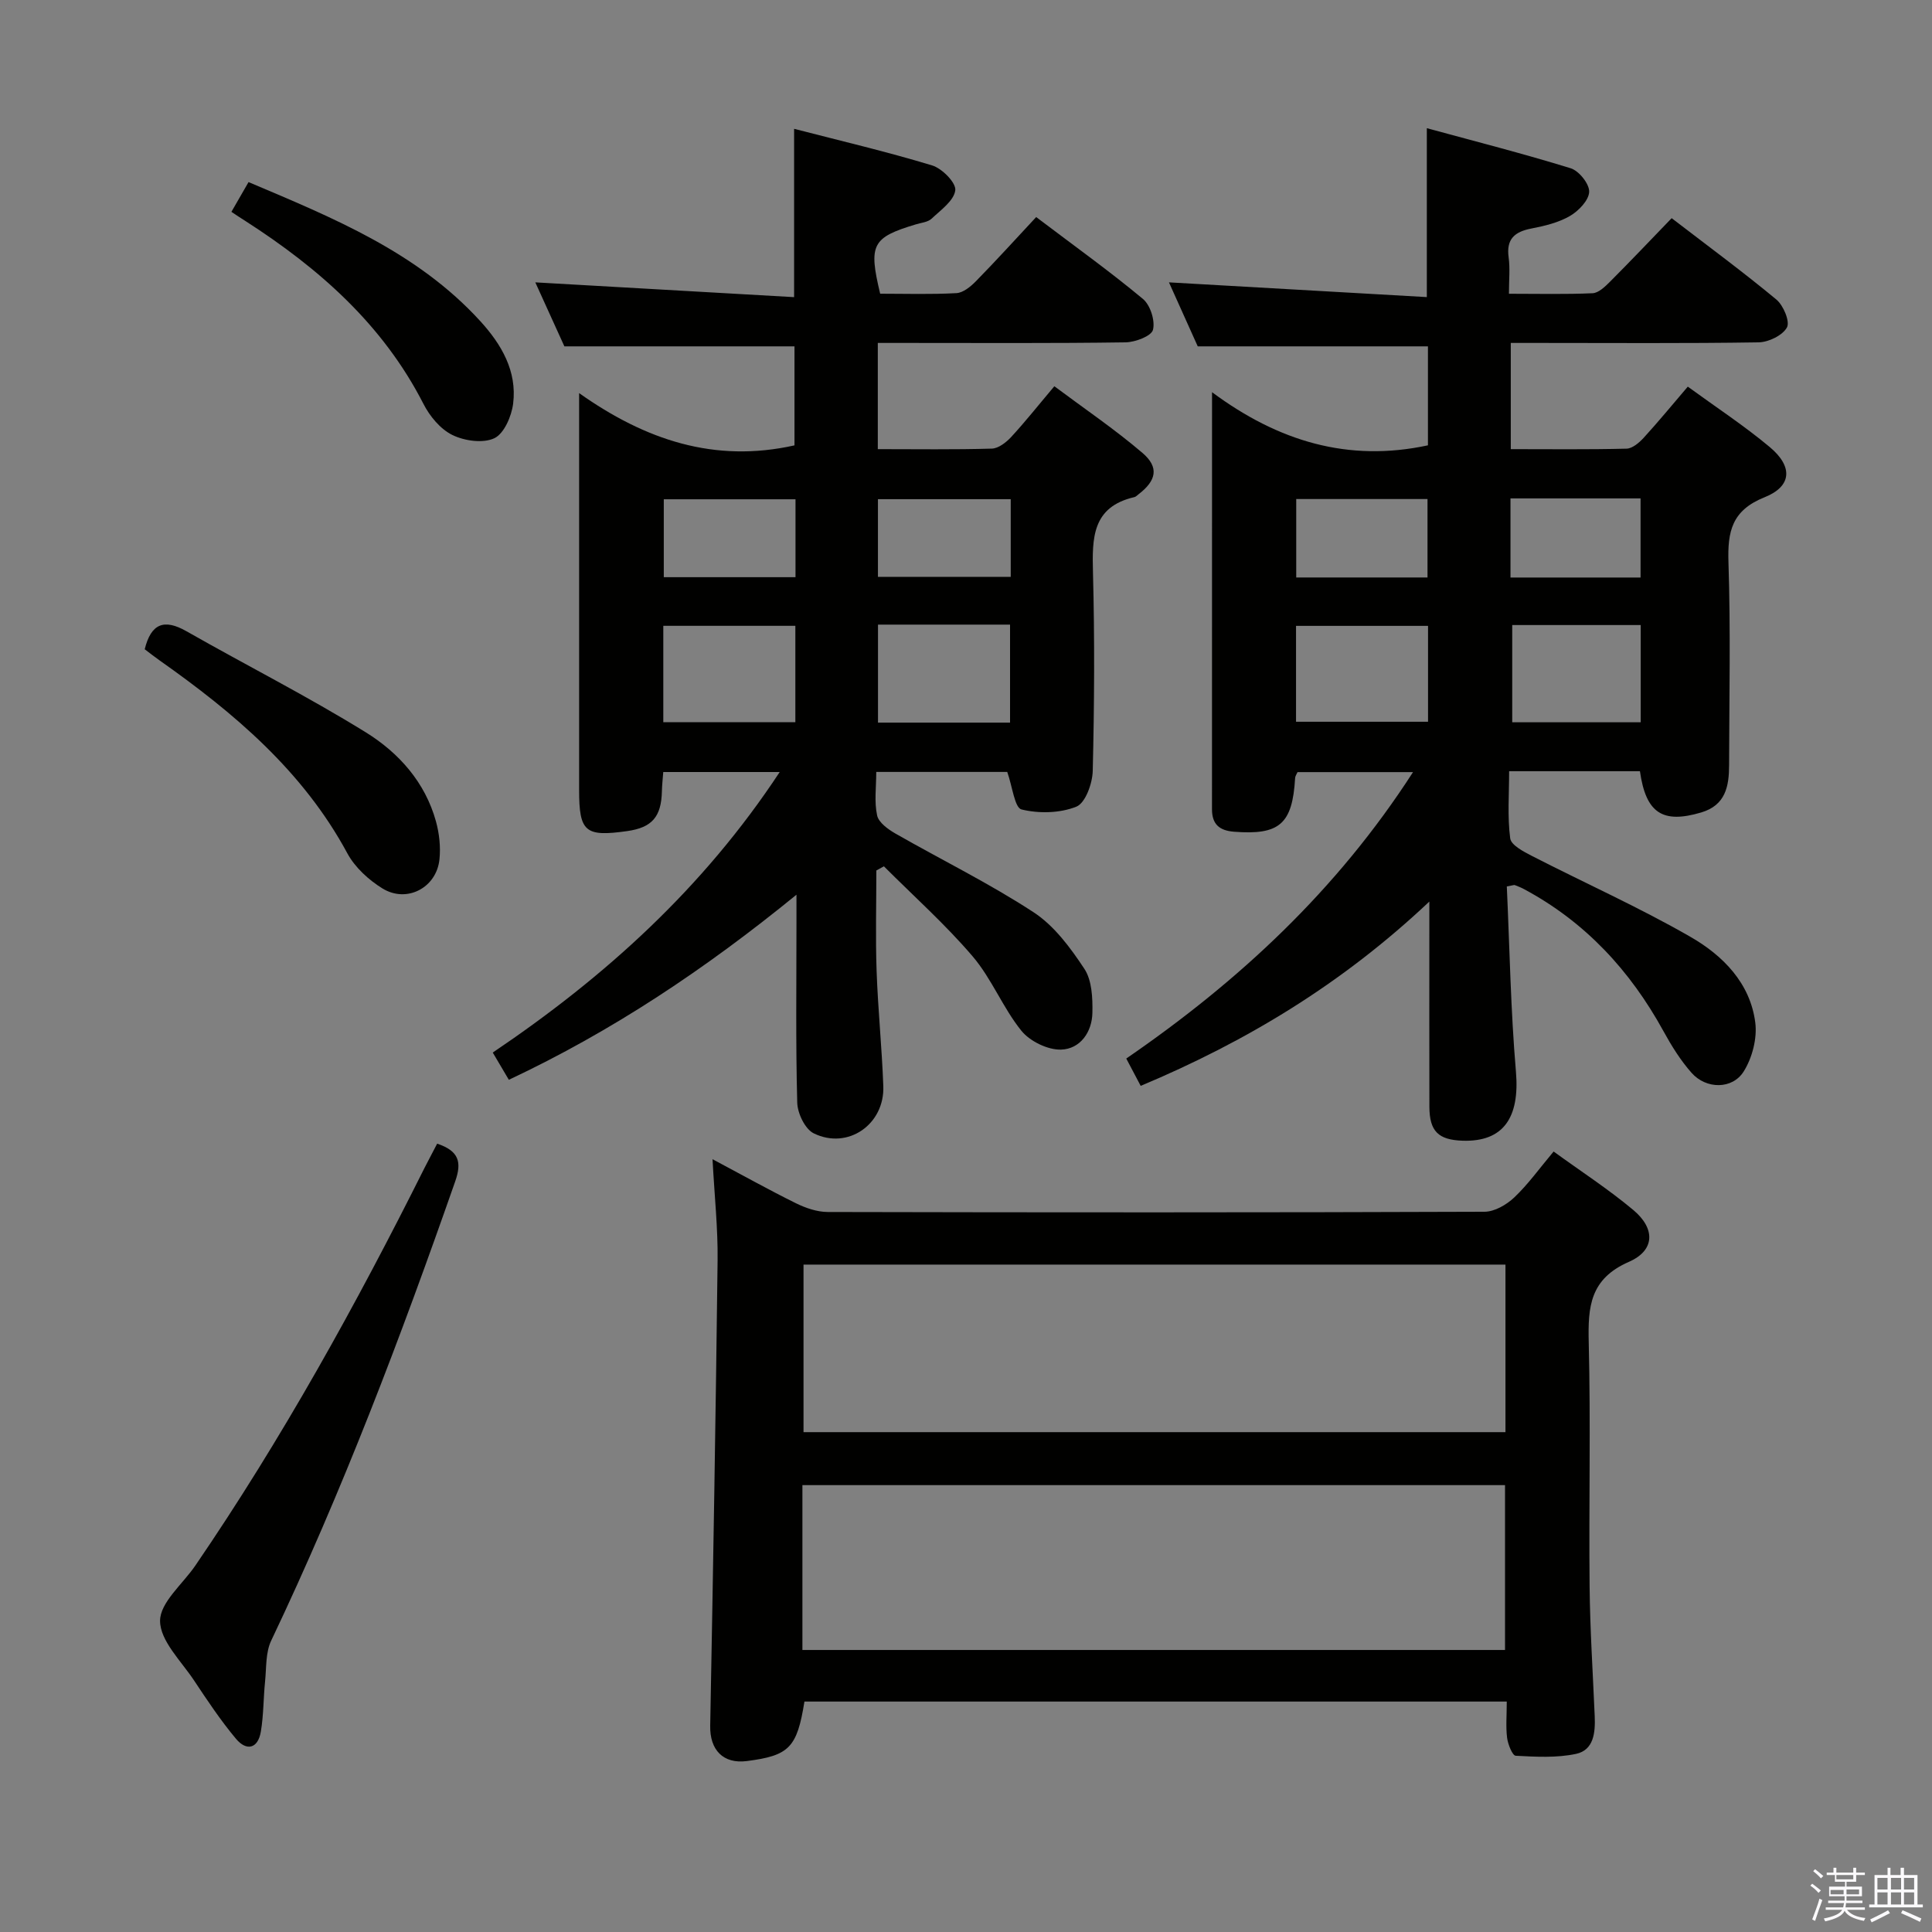 <svg enable-background="new 0 0 400 400" viewBox="0 0 400 400" xmlns="http://www.w3.org/2000/svg"><rect x="0" y="0" width="400" height="400" fill="#808080" stroke="none"/><path d="m374.8 390.4.4-.4c.7.5 1.3 1 1.8 1.4l-.5.5c-.5-.6-1.1-1.1-1.7-1.5zm1 7.3-.6-.3c.5-1.4 1.1-2.8 1.5-4.3.2.1.4.2.6.3-.5 1.3-1 2.8-1.5 4.3zm-.4-10.3.4-.4c.4.3 1 .8 1.7 1.4l-.5.5c-.4-.5-1-1-1.6-1.5zm2.5.3h1.7v-1h.6v1h3.5v-1h.6v1h1.8v.5h-1.8v1.4h-2v1h3.2v2h-3.2v.9h3.3v.5h-3.4c0 .3-.1.6-.1.9h4v.5h-3.7c.7.9 1.9 1.5 3.8 1.7-.1.2-.2.4-.3.6-2.1-.4-3.5-1.1-4-2.1-.4 1-1.8 1.7-4 2.2-.1-.2-.2-.4-.3-.6 2.1-.4 3.4-1 3.8-1.8h-3.4v-.5h3.6c.1-.3.1-.6.2-.9h-3.3v-.5h3.4c0-.3 0-.6 0-.9h-3.2v-2h3.3v-1h-2.1v-1.4h-1.7v-.5zm1.1 3.5v1h2.7c0-.3 0-.4 0-.4 0-.2 0-.2 0-.2 0-.1 0-.2 0-.3h-2.7zm1.2-3v.9h3.5v-.9zm4.7 3h-2.6v.6.4h2.6z" fill="#fbfafc"/><path d="m393.6 386.7h.6v1.5h2.8v6.1h1.1v.6h-11.1v-.6h1.1v-6.1h2.7v-1.5h.6v1.5h2.1v-1.5zm-2.7 8.8.4.6c-1.2.6-2.5 1.3-3.8 1.9-.1-.2-.2-.4-.3-.6 1.2-.6 2.5-1.2 3.7-1.9zm-2.2-6.7v2.4h2.1v-2.4zm0 3v2.5h2.1v-2.5zm2.8-3v2.4h2.1v-2.4zm0 3v2.5h2.1v-2.5zm6 6.1c-1.4-.7-2.7-1.3-3.9-1.8l.3-.6c1.5.6 2.7 1.2 3.9 1.7zm-1.2-9.1h-2.1v2.4h2.1zm-2.1 3v2.5h2.1v-2.5z" fill="#fbfafc"/><g fill="#010100"><path d="m311.97 183.53c.59 12.86.8 25.65 1.89 38.36.81 9.5-2.59 14.56-11.06 14.28-5.03-.17-6.84-1.97-6.86-7.02-.03-12-.01-23.99-.01-35.99 0-1.6 0-3.2 0-6.5-18.16 17.13-37.96 29-59.76 38.16-.87-1.65-1.79-3.39-2.99-5.66 23.25-15.97 43.6-34.82 59.37-59.3-8.38 0-16.07 0-23.91 0-.16.38-.48.8-.5 1.24-.56 9.53-3.24 11.83-12.65 11.1-3.05-.24-4.56-1.56-4.56-4.66.01-28.31.01-56.61.01-86.34 13.73 10.19 28.23 14.54 44.7 11 0-6.55 0-13.48 0-20.49-15.66 0-31.36 0-47.66 0-1.79-3.98-3.88-8.62-5.96-13.25 17.97 1.03 35.62 2.03 53.39 3.05 0-12.12 0-23.01 0-34.97 9.95 2.71 19.95 5.26 29.79 8.3 1.71.53 3.88 3.24 3.82 4.87-.06 1.75-2.18 3.96-3.97 5-2.37 1.38-5.24 2.07-7.98 2.6-3.5.67-5.25 2.19-4.72 6 .31 2.26.06 4.59.06 7.51 6.14 0 11.74.14 17.32-.11 1.24-.06 2.58-1.36 3.59-2.37 4.22-4.23 8.34-8.57 12.78-13.17 7.59 5.83 14.8 11.14 21.67 16.84 1.46 1.21 2.86 4.55 2.2 5.78-.9 1.65-3.81 3.06-5.88 3.09-15.14.24-30.3.12-45.46.12-1.82 0-3.64 0-5.84 0v21.99c8.08 0 16.03.1 23.97-.1 1.21-.03 2.61-1.23 3.54-2.24 3.02-3.3 5.86-6.77 9.14-10.6 5.84 4.26 11.66 8.07 16.97 12.51 4.82 4.03 4.61 8.12-1.07 10.39-6.78 2.71-7.69 7.07-7.48 13.49.46 13.98.16 27.98.13 41.98-.01 4.35-.71 8.29-5.77 9.79-7.99 2.37-11.45.16-12.69-8.54-8.74 0-17.51 0-27.08 0 0 4.75-.37 9.39.22 13.9.18 1.41 2.8 2.77 4.55 3.67 10.92 5.6 22.16 10.62 32.78 16.73 6.67 3.83 12.36 9.54 13.41 17.73.42 3.26-.62 7.29-2.38 10.11-2.35 3.78-7.79 3.72-10.8.32-2.29-2.58-4.16-5.6-5.83-8.64-6.89-12.56-16.23-22.66-28.95-29.45-.58-.31-1.19-.54-1.8-.78-.13-.08-.31.02-1.68.27zm-43.64-34.1h27.33c0-6.83 0-13.25 0-19.85-9.28 0-18.29 0-27.33 0zm44.76-20.02v20.13h26.6c0-6.83 0-13.36 0-20.13-9.04 0-17.77 0-26.6 0zm-17.54-9.85c0-5.86 0-11.09 0-16.24-9.29 0-18.19 0-27.18 0v16.24zm17.18.01h26.93c0-5.6 0-10.95 0-16.38-9.1 0-17.86 0-26.93 0z"/><path d="m164.41 61.52c0-12.25 0-23.16 0-34.85 9.55 2.47 19.16 4.72 28.58 7.58 2.06.62 4.99 3.6 4.79 5.15-.27 2.15-3.01 4.09-4.91 5.88-.77.72-2.13.83-3.24 1.17-9.08 2.73-9.85 4.16-7.4 14.36 5.19 0 10.5.17 15.79-.12 1.4-.08 2.94-1.35 4.03-2.46 4.17-4.26 8.19-8.68 12.48-13.29 7.94 6.01 15.23 11.23 22.1 16.95 1.54 1.28 2.56 4.52 2.08 6.4-.34 1.3-3.67 2.56-5.68 2.59-15.15.22-30.32.12-45.49.12-1.82 0-3.64 0-5.8 0v21.99c8.03 0 15.83.12 23.61-.11 1.37-.04 2.96-1.28 3.99-2.39 2.92-3.16 5.6-6.55 8.95-10.52 6.2 4.63 12.49 8.89 18.23 13.79 3.52 3 2.9 5.75-.83 8.6-.26.2-.52.49-.82.56-8.78 2.02-8.77 8.49-8.58 15.69.36 13.66.28 27.33-.05 40.99-.06 2.6-1.52 6.66-3.39 7.41-3.39 1.36-7.76 1.46-11.35.58-1.43-.35-1.88-4.7-2.96-7.77-8.43 0-17.46 0-27.12 0 0 3.15-.44 6.19.18 9.01.32 1.48 2.29 2.89 3.83 3.77 9.51 5.44 19.39 10.28 28.54 16.26 4.28 2.79 7.66 7.36 10.54 11.73 1.57 2.38 1.72 6.03 1.66 9.08-.07 4.02-2.53 7.52-6.49 7.64-2.76.08-6.46-1.73-8.22-3.91-3.83-4.75-6.13-10.76-10.08-15.39-5.65-6.62-12.21-12.47-18.38-18.65-.52.29-1.04.58-1.56.86 0 6.93-.19 13.86.05 20.77.28 7.97 1.1 15.92 1.39 23.89.29 7.91-7.34 13.23-14.4 9.77-1.8-.88-3.36-4.14-3.42-6.35-.33-12.32-.16-24.66-.16-37 0-1.61 0-3.22 0-6.06-18.86 15.38-38.08 28.22-59.55 38.32-1.11-1.89-2.09-3.55-3.33-5.64 23.25-15.68 43.58-34.05 59.41-58.08-8.43 0-16.13 0-24.11 0-.1 1.39-.25 2.67-.28 3.96-.12 5.32-2.04 7.54-7.2 8.27-8.7 1.23-9.94.17-9.94-8.52 0-25.83 0-51.67 0-77.5 0-1.14 0-2.27 0-4.66 13.75 9.73 28.05 14.51 44.59 10.82 0-6.42 0-13.46 0-20.5-15.51 0-31.07 0-47.64 0-1.67-3.68-3.77-8.3-6.02-13.25 18.03 1.02 35.62 2.03 53.58 3.06zm17.37 67.8v20.29h27.34c0-6.87 0-13.52 0-20.29-9.25 0-18.02 0-27.34 0zm-17.11 20.21c0-6.93 0-13.35 0-19.96-9.28 0-18.29 0-27.34 0v19.96zm17.1-30.1h27.49c0-5.63 0-10.87 0-16.08-9.37 0-18.4 0-27.49 0zm-17.07-16.06c-9.32 0-18.33 0-27.27 0v16.13h27.27c0-5.42 0-10.53 0-16.13z"/><path d="m311.96 352.29c-48.92 0-97.18 0-145.41 0-1.53 9.55-3.15 11.19-11.93 12.32-4.91.63-7.68-2.32-7.58-7.31.6-32.12 1.15-64.24 1.53-96.36.08-6.61-.64-13.23-1.05-20.94 6.32 3.36 11.75 6.4 17.31 9.14 2 .98 4.34 1.78 6.53 1.79 45.33.1 90.66.12 135.99-.05 2.09-.01 4.56-1.45 6.16-2.96 2.87-2.72 5.21-6.01 8.15-9.51 5.62 4.08 11.32 7.78 16.49 12.1 4.59 3.84 4.53 8.36-.9 10.74-8.08 3.53-8.5 9.3-8.32 16.69.42 16.82.01 33.66.18 50.49.09 8.98.68 17.95 1.06 26.93.14 3.34-.19 6.97-3.86 7.76-4.03.86-8.34.61-12.5.39-.68-.04-1.61-2.36-1.78-3.71-.29-2.3-.07-4.65-.07-7.51zm-.27-90.47c-48.69 0-97.06 0-145.33 0v34.69h145.33c0-11.6 0-22.89 0-34.69zm-145.56 79.79h145.47c0-11.64 0-22.89 0-34.13-48.69 0-97.04 0-145.47 0z"/><path d="m90.51 236.78c4.5 1.51 5.14 3.8 3.74 7.8-11.28 32.27-23.38 64.19-38.1 95.09-1.18 2.47-.98 5.62-1.27 8.46-.35 3.45-.3 6.95-.87 10.36-.59 3.56-2.96 4.13-5.16 1.5-3.18-3.8-5.95-7.97-8.7-12.11-2.66-4-6.99-8.16-7.01-12.28-.02-3.81 4.69-7.64 7.3-11.46 17.94-26.25 33.28-53.99 47.48-82.39.82-1.61 1.68-3.21 2.59-4.97z"/><path d="m29.96 134.42c1.32-5.32 4-6.37 8.64-3.73 12.36 7.04 25.1 13.48 37.18 20.96 6.77 4.2 12.25 10.31 14.48 18.41.69 2.5.99 5.26.73 7.82-.58 5.9-6.75 9.18-11.81 6.06-2.86-1.76-5.69-4.36-7.26-7.26-9.2-17.06-23.46-29.08-38.92-39.98-1.06-.75-2.08-1.55-3.04-2.28z"/><path d="m47.91 43.86c1.25-2.17 2.31-4 3.55-6.16 17.5 7.41 34.91 14.47 47.98 28.79 4.37 4.79 7.64 10.34 6.8 17.08-.33 2.61-1.87 6.2-3.89 7.16-2.35 1.1-6.2.56-8.71-.68-2.48-1.22-4.68-3.89-5.98-6.45-8.4-16.42-21.62-28.05-36.8-37.81-.85-.53-1.67-1.08-2.95-1.93z"/></g></svg>